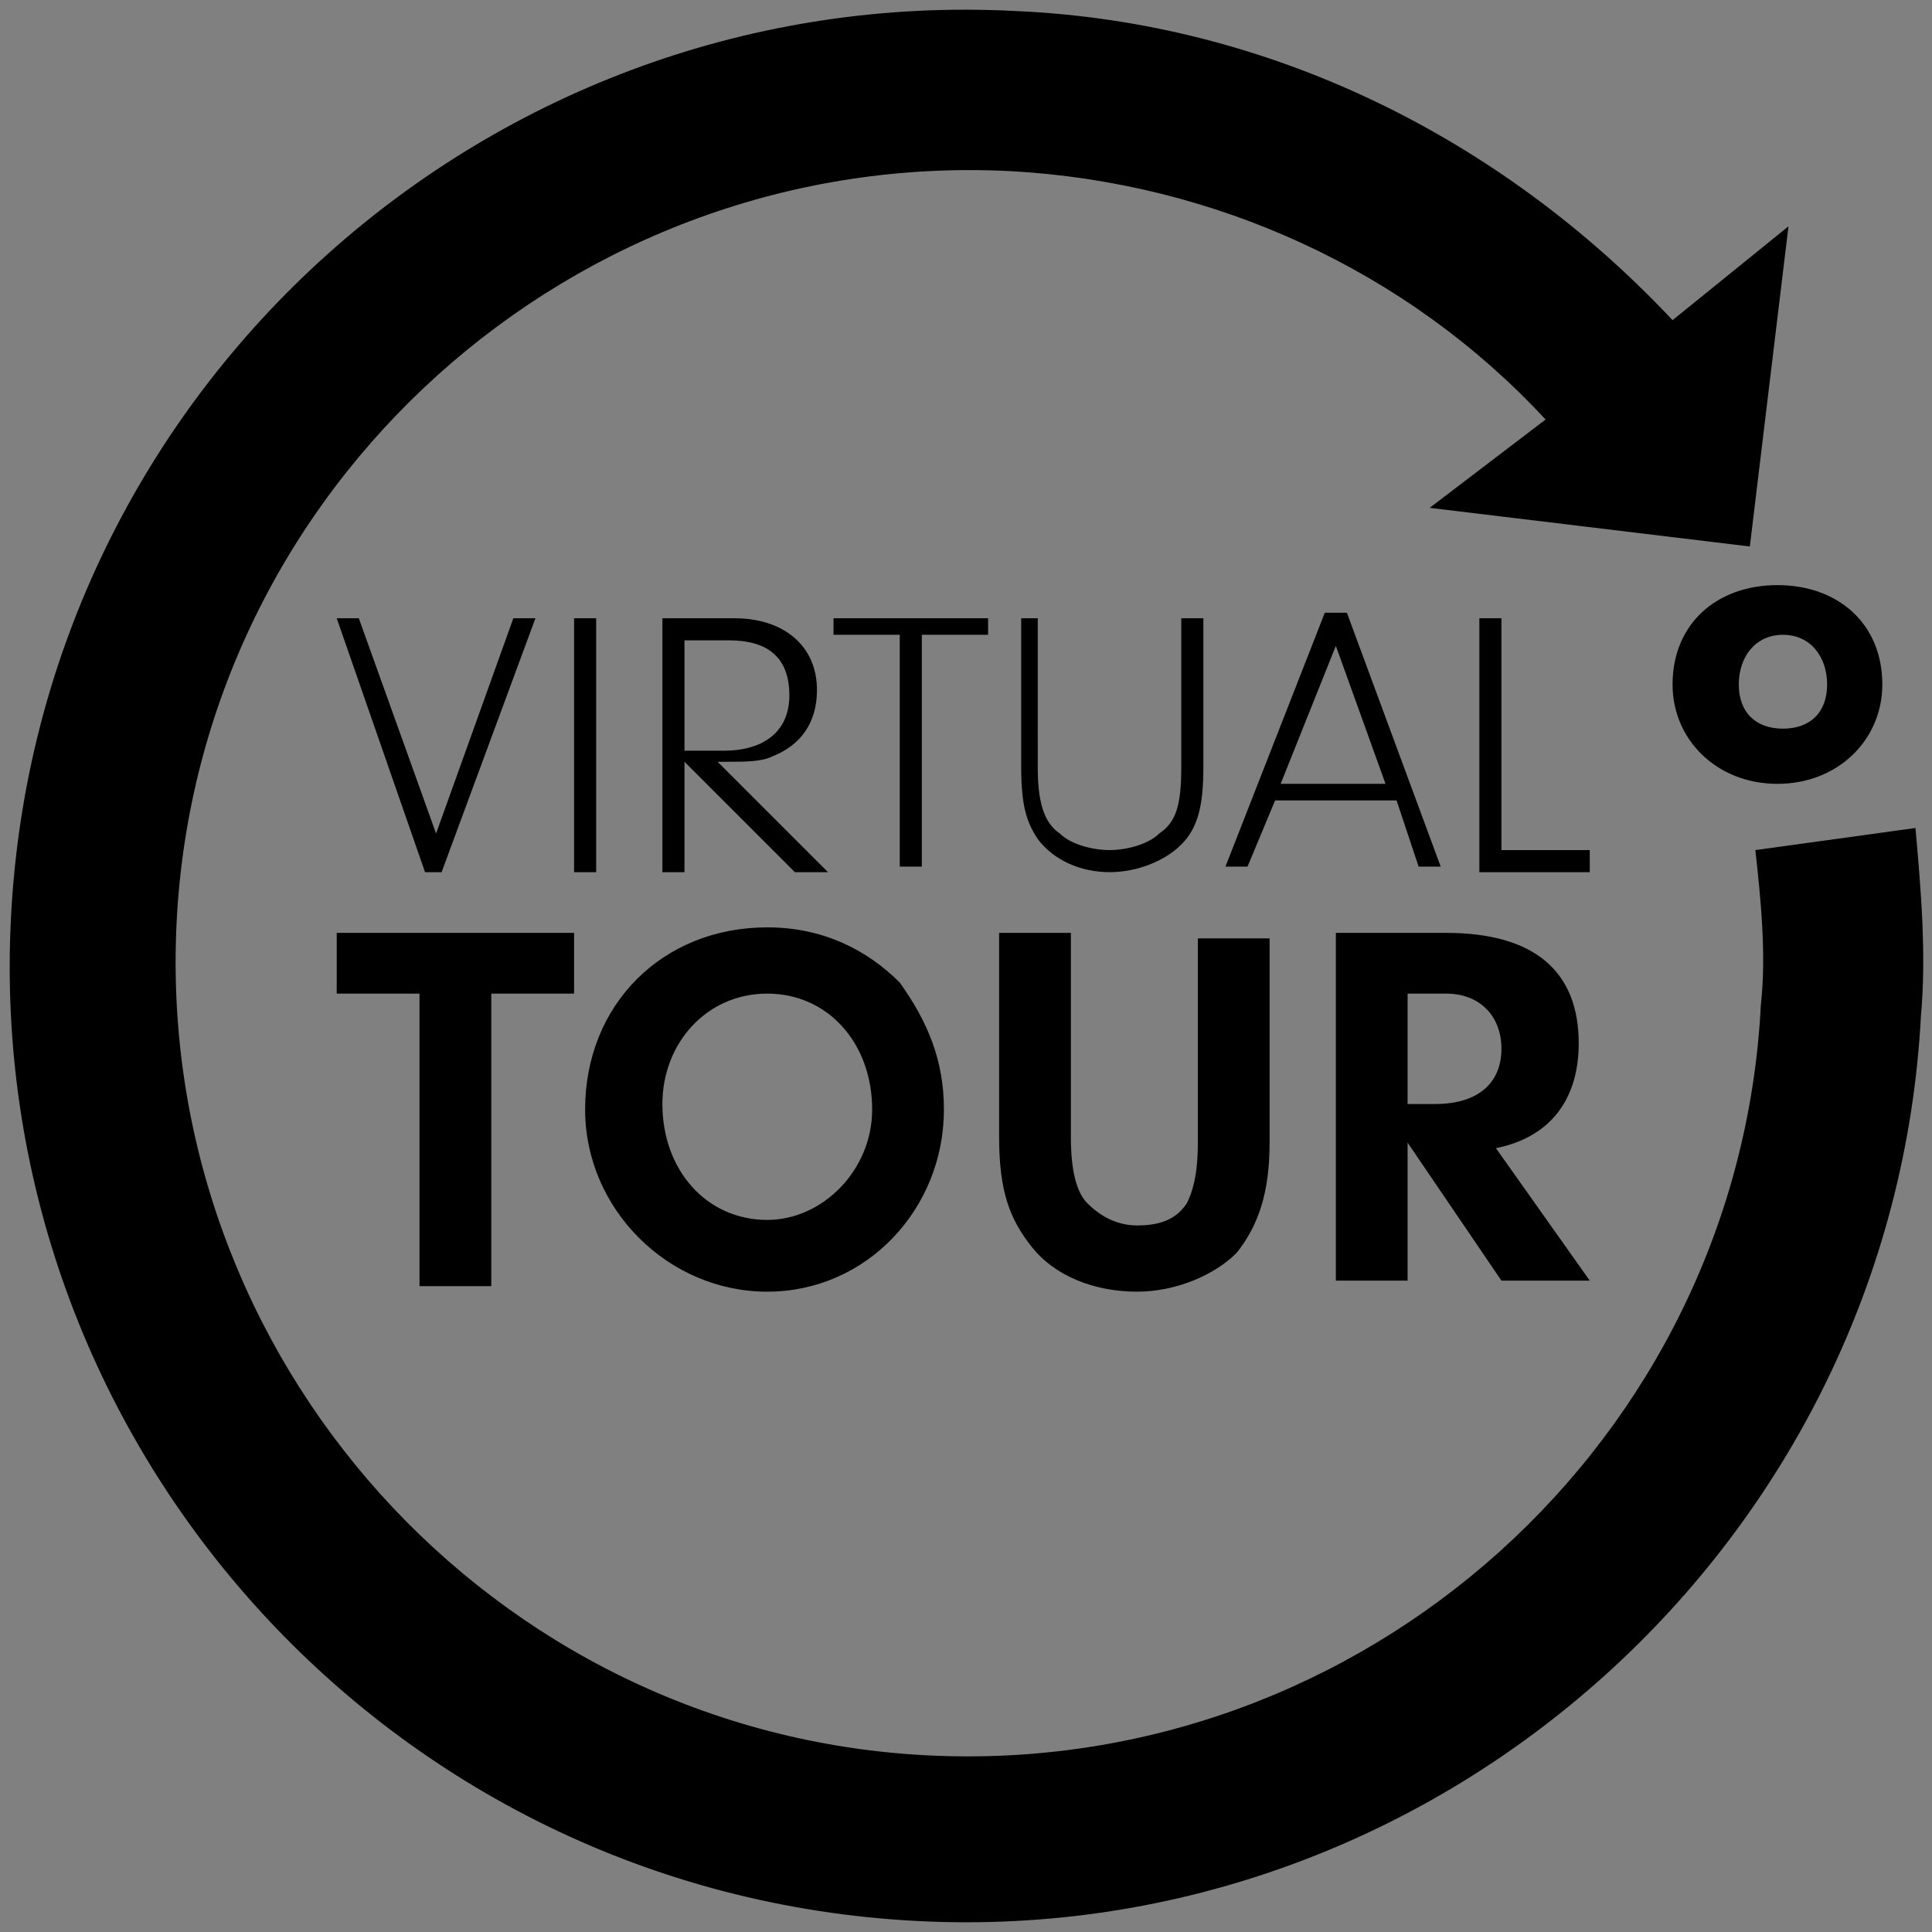 <?xml version="1.0" encoding="utf-8"?>
<!-- Generator: Adobe Illustrator 21.1.0, SVG Export Plug-In . SVG Version: 6.00 Build 0)  -->
<svg version="1.1" id="Layer_1" xmlns="http://www.w3.org/2000/svg" xmlns:xlink="http://www.w3.org/1999/xlink" x="0px" y="0px"
	 viewBox="0 0 35 35" style="enable-background:new 0 0 35 35;" xml:space="preserve">
<rect x="0" y="0" width="35" height="35" fill="#808080" stroke="none"/>
<style type="text/css">
	.st0{fill:#FFFFFF;}
</style>
<g>
	<path class="st0" d="M-696.8-123.8c0,13.6,8.8,22.9,21.5,22.9c12.6,0,21.3-9.2,21.3-22.3c0-14.8-8-23.5-21.1-23.5
		C-688.2-146.7-696.8-137.5-696.8-123.8 M-623.4-122.8c0,27.3-22.9,48.7-52,48.7c-29.9,0-51.6-20.8-51.6-49.7
		c0-29.3,21.3-49.8,52-49.8C-645.1-173.6-623.4-152.3-623.4-122.8"/>
	<path class="st0" d="M-608.6-50.2l-80.4,11.4c3.6,25.5,4.8,51.5,3.4,77.4C-697,258-884.7,427-1104,415.5
		C-1323.2,404-1492.2,216.3-1480.7-3c11.5-219.2,199.2-388.2,418.4-376.7c102.3,5.4,198.1,50,268,123.8l-57.5,44.9l161.1,19.8
		l19.8-161.1l-59.3,46.3c-84.6-92.1-202.2-148.1-327.9-154.7c-263.9-13.8-489.9,189.6-503.8,453.6
		c-13.8,264,189.6,489.9,453.6,503.8c263.9,13.8,489.9-189.7,503.8-453.6C-602.8,11.8-604.2-19.5-608.6-50.2"/>
	<path class="st0" d="M-1348.1-48.5l-38-108.3h-11.5l45,126.1h9.1l45.8-126.1h-11.5L-1348.1-48.5L-1348.1-48.5z M-1268.9-156.9
		h-10.8v126.1h10.8V-156.9L-1268.9-156.9z M-1224.1-85.2l56.3,54.5h14.7l-56.5-54.5c1.9,0.2,3.6,0.2,4.3,0.2c9.5,0,16.3-0.9,21.4-3
		c13.6-5.7,21.6-18,21.6-33.3c0-21.7-15.7-35.5-40.3-35.5h-32.3v126.1h10.8V-85.2L-1224.1-85.2z M-1224.1-93.5v-53.7h20.8
		c19.9,0,30.1,8.9,30.1,26.5c0,17.8-11.5,27.2-32.7,27.2H-1224.1L-1224.1-93.5z M-1106.1-147.2h33.1v-9.6h-77v9.6h33.1v116.5h10.8
		V-147.2L-1106.1-147.2z M-1044.8-156.9h-10.8v75.6c0,19.9,2.1,27.8,9.6,36.9c8.5,10.2,21.6,15.9,35.9,15.9c14.2,0,26.7-5.3,35-14.9
		c7.9-9.3,10.6-18.5,10.6-37.8v-75.6h-11.3v75.1c0,19.7-2.1,26.5-10.2,34c-6.4,5.7-16.3,9.5-24.6,9.5c-8.3,0-18.5-3.8-24.4-9.1
		c-7.2-6.4-9.8-15.5-9.8-33.8V-156.9L-1044.8-156.9z M-867.9-63.8l12.3,33.1h11.9l-48-126.1h-11.7l-49.5,126.1h10.8l13.4-33.1
		H-867.9L-867.9-63.8z M-871.6-73.7h-53.1l26.8-68.8L-871.6-73.7L-871.6-73.7z M-814.5-41.5v-115.3h-10.8v126.1h56.3v-10.8H-814.5
		L-814.5-41.5z"/>
	<path class="st0" d="M-1319.7,30.9h41.4V1.6h-119v29.4h41.7v145.5h35.9V30.9L-1319.7,30.9z M-1181.3-1.8
		c-51.9,0-91.7,39.8-91.7,91.7c0,50.3,40.1,89.9,91.2,89.9c49.5,0,89.4-40.1,89.4-89.9c0-25.4-7.3-45.6-22.3-62.4
		C-1132.1,8.6-1155.7-1.8-1181.3-1.8L-1181.3-1.8z M-1182.4,31.4c30.9,0,53.5,24.9,53.5,58.7c0,31.7-23.6,56.6-53.7,56.6
		c-30.4,0-53.7-24.9-53.7-57.4C-1236.4,56.1-1213.3,31.4-1182.4,31.4L-1182.4,31.4z M-1031.2,1.6h-35.9v101.2
		c0,27,4.5,42.7,15.7,55.3c12.3,13.9,31.7,21.8,52.9,21.8c20.4,0,38.8-7.3,50.6-20.4c11.8-13.1,17.3-30.9,17.3-56.6V1.6h-36.2v102.2
		c0,16.3-1.6,23.9-6.8,30.9c-5.2,7.3-15.2,12.1-25.4,12.1c-9.7,0-19.1-4.2-24.4-10.7c-5.8-6.8-7.9-15.7-7.9-32V1.6L-1031.2,1.6z
		 M-860.8,106.9l48,69.5h43.5l-48.2-67.1c27-6.8,41.4-25.2,41.4-52.7c0-35.9-23.3-55-66.6-55h-54v174.8h35.9V106.9L-860.8,106.9z
		 M-860.8,86V31.2h19.4c17.8,0,28.8,10.5,28.8,27.3c0,17.6-11.5,27.5-32,27.5H-860.8L-860.8,86z"/>
</g>
<g>
	<path d="M31.5,12.4c0,0.5,0.3,0.8,0.8,0.8c0.5,0,0.8-0.3,0.8-0.8c0-0.5-0.3-0.9-0.8-0.9C31.8,11.5,31.5,11.9,31.5,12.4 M34.1,12.4
		c0,1-0.8,1.8-1.9,1.8c-1.1,0-1.9-0.8-1.9-1.8c0-1.1,0.8-1.8,1.9-1.8C33.3,10.6,34.1,11.3,34.1,12.4"/>
	<path d="M34.7,15l-2.9,0.4c0.1,0.9,0.2,1.9,0.1,2.8c-0.4,7.9-7.2,14-15.1,13.6c-7.9-0.4-14-7.2-13.6-15.1c0.4-7.9,7.2-14,15.1-13.6
		c3.7,0.2,7.2,1.8,9.7,4.5l-2.1,1.6l5.8,0.7l0.7-5.8l-2.1,1.7C27.2,2.5,23,0.4,18.4,0.2C8.9-0.3,0.7,7,0.2,16.6
		C-0.3,26.1,7,34.3,16.6,34.8c9.5,0.5,17.7-6.9,18.2-16.4C34.9,17.3,34.8,16.1,34.7,15"/>
	<path d="M7.9,15.1l-1.4-3.9H6.1l1.6,4.6h0.3l1.7-4.6H9.3L7.9,15.1L7.9,15.1z M10.8,11.2h-0.4v4.6h0.4V11.2L10.8,11.2z M12.4,13.8
		l2,2H15l-2-2c0.1,0,0.1,0,0.2,0c0.3,0,0.6,0,0.8-0.1c0.5-0.2,0.8-0.6,0.8-1.2c0-0.8-0.6-1.3-1.5-1.3H12v4.6h0.4V13.8L12.4,13.8z
		 M12.4,13.5v-1.9h0.8c0.7,0,1.1,0.3,1.1,1c0,0.6-0.4,1-1.2,1H12.4L12.4,13.5z M16.7,11.5h1.2v-0.3h-2.8v0.3h1.2v4.2h0.4V11.5
		L16.7,11.5z M18.9,11.2h-0.4v2.7c0,0.7,0.1,1,0.3,1.3c0.3,0.4,0.8,0.6,1.3,0.6c0.5,0,1-0.2,1.3-0.5c0.3-0.3,0.4-0.7,0.4-1.4v-2.7
		h-0.4v2.7c0,0.7-0.1,1-0.4,1.2c-0.2,0.2-0.6,0.3-0.9,0.3c-0.3,0-0.7-0.1-0.9-0.3c-0.3-0.2-0.4-0.6-0.4-1.2V11.2L18.9,11.2z
		 M25.3,14.5l0.4,1.2h0.4l-1.7-4.6H24l-1.8,4.6h0.4l0.5-1.2H25.3L25.3,14.5z M25.1,14.2h-1.9l1-2.5L25.1,14.2L25.1,14.2z M27.2,15.4
		v-4.2h-0.4v4.6h2v-0.4H27.2L27.2,15.4z"/>
	<path d="M8.9,18h1.5v-1.1H6.1V18h1.5v5.3h1.3V18L8.9,18z M13.9,16.8c-1.9,0-3.3,1.4-3.3,3.3c0,1.8,1.5,3.3,3.3,3.3
		c1.8,0,3.2-1.5,3.2-3.3c0-0.9-0.3-1.6-0.8-2.3C15.7,17.2,14.9,16.8,13.9,16.8L13.9,16.8z M13.9,18c1.1,0,1.9,0.9,1.9,2.1
		c0,1.1-0.9,2-1.9,2c-1.1,0-1.9-0.9-1.9-2.1C12,18.9,12.8,18,13.9,18L13.9,18z M19.4,16.9h-1.3v3.7c0,1,0.2,1.5,0.6,2
		c0.4,0.5,1.1,0.8,1.9,0.8c0.7,0,1.4-0.3,1.8-0.7c0.4-0.5,0.6-1.1,0.6-2v-3.7h-1.3v3.7c0,0.6-0.1,0.9-0.2,1.1
		c-0.2,0.3-0.5,0.4-0.9,0.4c-0.4,0-0.7-0.2-0.9-0.4c-0.2-0.2-0.3-0.6-0.3-1.2V16.9L19.4,16.9z M25.5,20.7l1.7,2.5h1.6l-1.7-2.4
		c1-0.2,1.5-0.9,1.5-1.9c0-1.3-0.8-2-2.4-2h-2v6.3h1.3V20.7L25.5,20.7z M25.5,20v-2h0.7c0.6,0,1,0.4,1,1c0,0.6-0.4,1-1.2,1H25.5
		L25.5,20z"/>
</g>
</svg>
